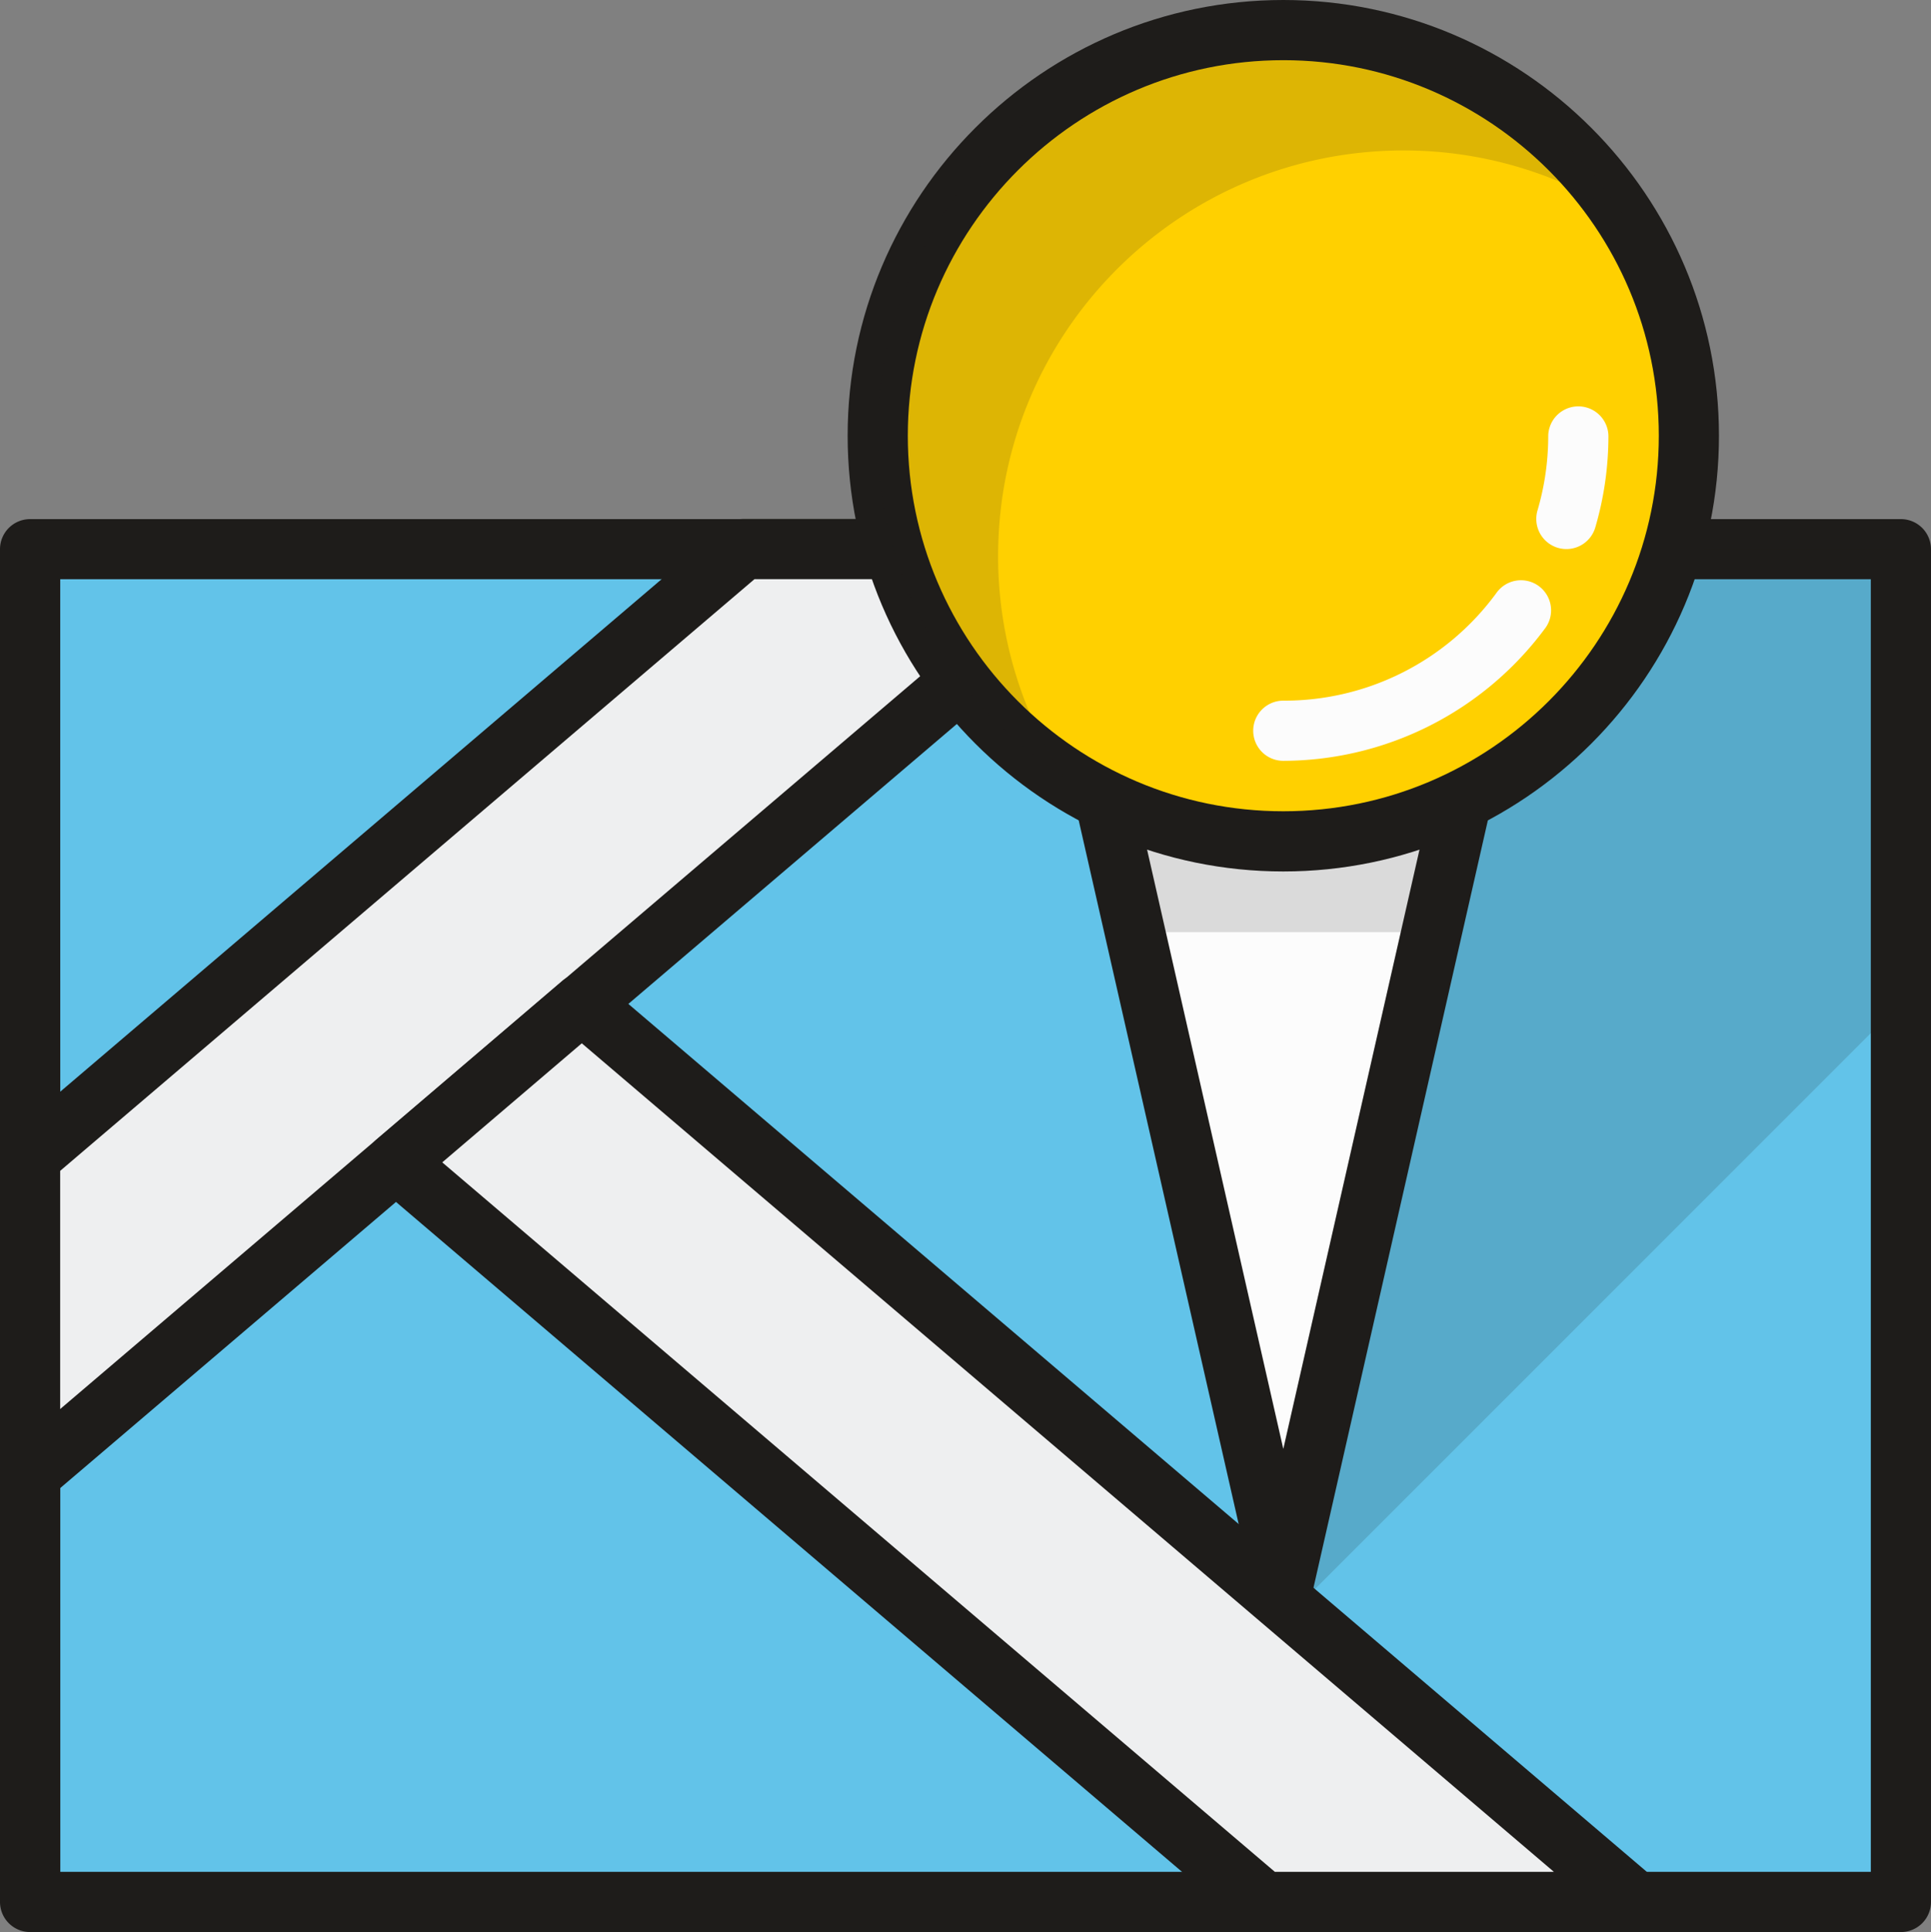 <svg xmlns="http://www.w3.org/2000/svg" width="1079.54" height="1080" viewBox="0 0 1079.54 1080"><rect x="0" y="0" width="1079.54" height="1080" fill="#808080" stroke="none"/><g id="Слой_2" data-name="Слой 2"><g id="gps10_171233600"><g id="gps10_171233600-2" data-name="gps10_171233600"><path d="M16.85 306.96h1045.87v756.22H16.85z" fill="#62c3e9"/><path d="M1062.72 1080H16.84A16.83 16.83.0 0 1 0 1063.18V307a16.83 16.83.0 0 1 16.82-16.82h1045.9A16.83 16.83.0 0 1 1079.54 307v756.22A16.83 16.83.0 0 1 1062.72 1080zm-1029-33.64H1045.9V323.78H33.67z" fill="#1e1c1a"/><path d="M623.75 306.91 325.44 561.29 221.37 649.77 16.82 824.07V646.72L415.61 306.91H623.75z" fill="#eeeff0"/><path d="M16.82 840.9A16.82 16.82.0 0 1 0 824.08V646.73a16.89 16.89.0 0 1 5.91-12.82L404.69 294.1a16.88 16.88.0 0 1 10.91-4H623.75a16.81 16.81.0 0 1 10.91 29.62L27.73 836.89A16.9 16.9.0 0 1 16.82 840.9zM33.64 654.5V787.65L578.1 323.74H421.8z" fill="#1e1c1a"/><path d="M914.44 1063.15H706.52L221.37 649.77 325.22 561.1 325.44 561.29 914.44 1063.15z" fill="#eeeff0"/><path d="M914.43 1080H706.52a16.88 16.88.0 0 1-10.91-4L210.47 662.58a16.83 16.83.0 0 1 0-25.6l103.84-88.67a16.93 16.93.0 0 1 21.45-.35l589.6 502.38A16.83 16.83.0 0 1 914.43 1080zm-201.71-33.65h156L325.25 583.2l-78 66.55z" fill="#1e1c1a"/><g opacity=".15"><path d="M733.85 889.56 1060.32 563.09V306.96H717.43V832.58L733.85 889.56z" fill="#1e1c1a"/></g><path d="M618.53 450.7 717.44 885.83 816.35 450.7H618.53z" fill="#fcfcfc"/><g opacity=".15"><path d="M800.36 521.06 816.35 450.7H618.53L634.53 521.06H800.36z" fill="#1e1c1a"/></g><path d="M717.44 902.66a16.83 16.83.0 0 1-16.4-13.1L602.12 454.42a16.84 16.84.0 0 1 16.41-20.54H816.34a16.83 16.83.0 0 1 16.4 20.54L733.85 889.56A16.83 16.83.0 0 1 717.44 902.66zM639.6 467.52l77.84 342.42 77.83-342.42z" fill="#1e1c1a"/><circle cx="717.44" cy="243.57" r="226.75" transform="translate(37.91 578.65) rotate(-45)" fill="#ffd000"/><path d="M717.44 487.14c-134.31.0-243.56-109.26-243.56-243.57S583.13.0 717.44.0 961 109.26 961 243.57 851.76 487.14 717.44 487.14zm0-453.5c-115.76.0-209.92 94.17-209.92 209.93s94.16 209.92 209.92 209.92 209.93-94.16 209.93-209.92S833.2 33.64 717.44 33.64z" fill="#1e1c1a"/><g opacity=".15"><path d="M558 310.86C558 185.62 659.5 84.1 784.73 84.1a225.52 225.52.0 0 1 123 36.44C867.35 58.18 797.29 16.81 717.44 16.81c-125.23.0-226.75 101.52-226.75 226.76.0 79.84 41.36 149.91 103.73 190.31A225.48 225.48.0 0 1 558 310.86z" fill="#1e1c1a"/></g><path d="M717.44 425.3a16.82 16.82.0 0 1 0-33.64 146.9 146.9.0 0 0 119-60 16.83 16.83.0 1 1 27 20.06A182.69 182.69.0 0 1 717.44 425.3z" fill="#fcfcfc"/><path d="M870.94 306.23a16.85 16.85.0 0 1-11.39-20.89 147.7 147.7.0 0 0 6-41.77 16.83 16.83.0 0 1 33.65.0 182 182 0 0 1-7.34 51.27A16.84 16.84.0 0 1 870.94 306.23z" fill="#fcfcfc"/></g></g></g></svg>
